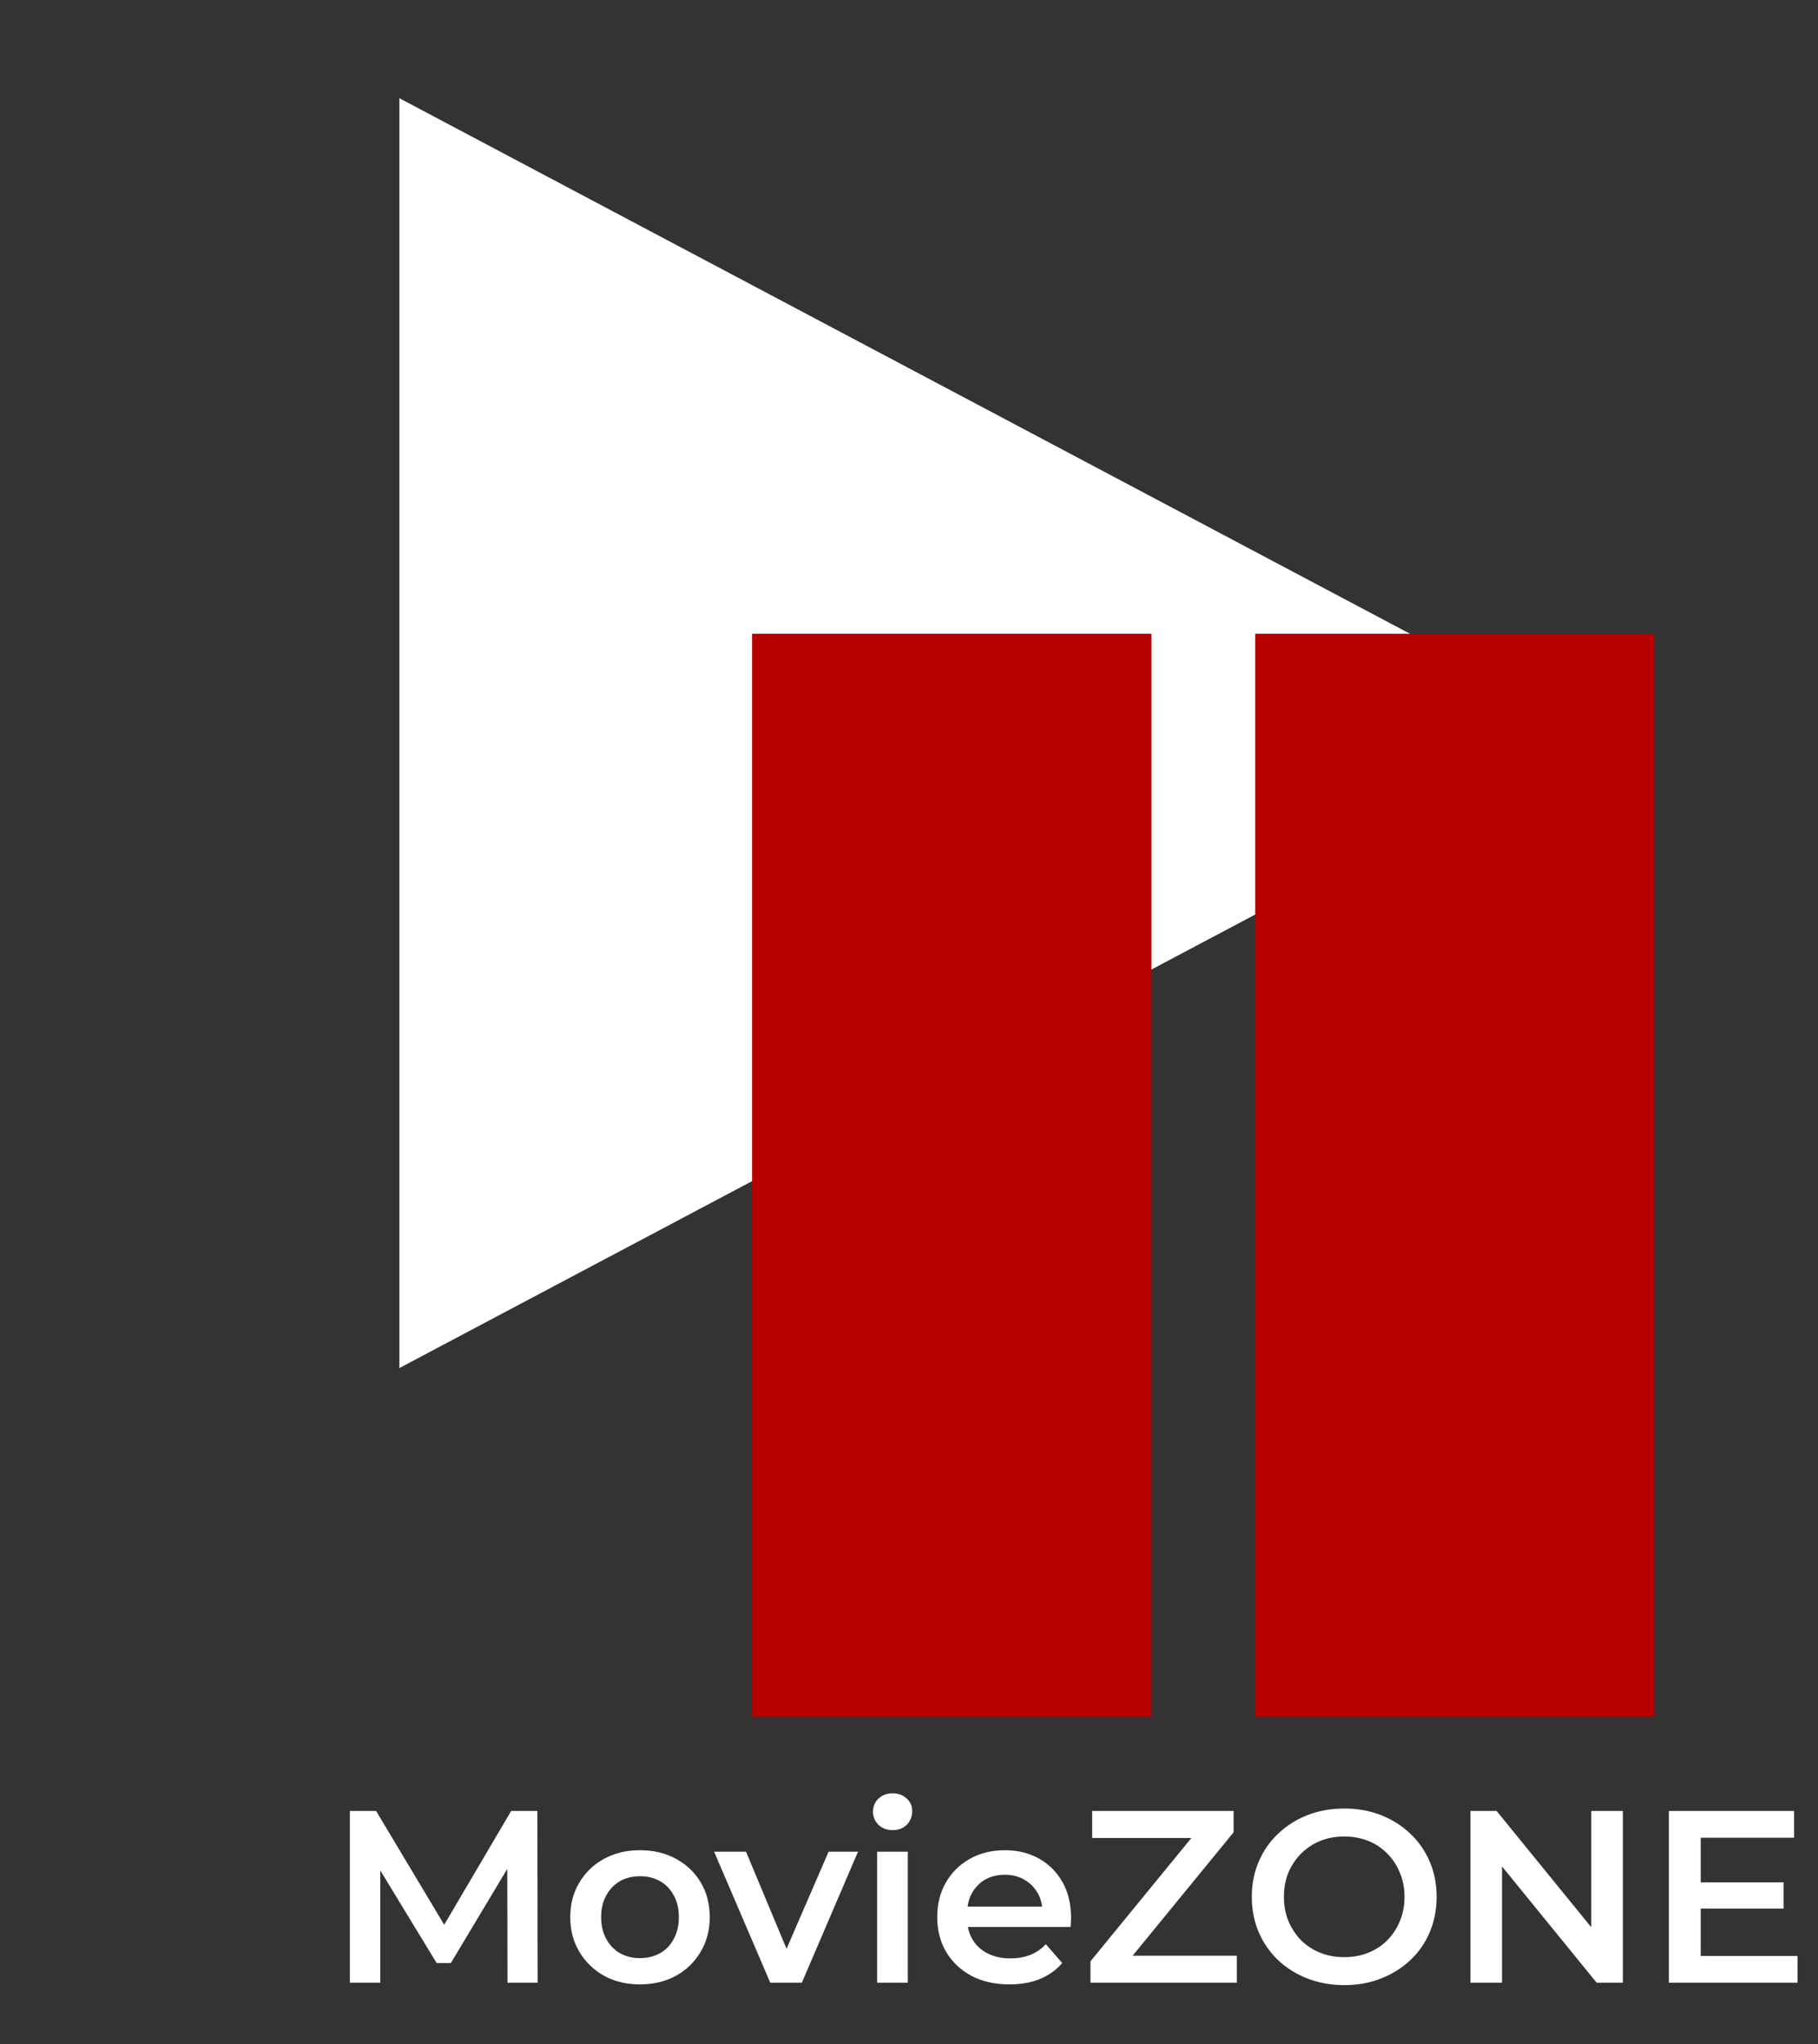 <svg width="89" height="100" viewBox="0 0 89 100" fill="none" xmlns="http://www.w3.org/2000/svg">
<rect x="0" y="0" width="89" height="100" fill="#333333" stroke="none"/>
<path d="M78.207 35.868L19.552 66.93L19.552 4.805L78.207 35.868Z" fill="white"/>
<rect x="36.818" y="31.008" width="19.552" height="52.992" fill="#B60000"/>
<rect x="61.448" y="31.008" width="19.552" height="52.992" fill="#B60000"/>
<path d="M17.128 97V88.6H18.412L22.084 94.732H21.412L25.024 88.6H26.308L26.32 97H24.844L24.832 90.916H25.144L22.072 96.04H21.376L18.256 90.916H18.616V97H17.128ZM31.325 97.084C30.669 97.084 30.085 96.944 29.573 96.664C29.061 96.376 28.657 95.984 28.361 95.488C28.065 94.992 27.917 94.428 27.917 93.796C27.917 93.156 28.065 92.592 28.361 92.104C28.657 91.608 29.061 91.22 29.573 90.94C30.085 90.66 30.669 90.52 31.325 90.52C31.989 90.52 32.577 90.66 33.089 90.94C33.609 91.22 34.013 91.604 34.301 92.092C34.597 92.58 34.745 93.148 34.745 93.796C34.745 94.428 34.597 94.992 34.301 95.488C34.013 95.984 33.609 96.376 33.089 96.664C32.577 96.944 31.989 97.084 31.325 97.084ZM31.325 95.8C31.693 95.8 32.021 95.72 32.309 95.56C32.597 95.4 32.821 95.168 32.981 94.864C33.149 94.56 33.233 94.204 33.233 93.796C33.233 93.38 33.149 93.024 32.981 92.728C32.821 92.424 32.597 92.192 32.309 92.032C32.021 91.872 31.697 91.792 31.337 91.792C30.969 91.792 30.641 91.872 30.353 92.032C30.073 92.192 29.849 92.424 29.681 92.728C29.513 93.024 29.429 93.38 29.429 93.796C29.429 94.204 29.513 94.56 29.681 94.864C29.849 95.168 30.073 95.4 30.353 95.56C30.641 95.72 30.965 95.8 31.325 95.8ZM37.708 97L34.959 90.592H36.52L38.883 96.244H38.115L40.563 90.592H42.004L39.255 97H37.708ZM42.941 97V90.592H44.441V97H42.941ZM43.697 89.536C43.417 89.536 43.185 89.448 43.001 89.272C42.825 89.096 42.737 88.884 42.737 88.636C42.737 88.38 42.825 88.168 43.001 88C43.185 87.824 43.417 87.736 43.697 87.736C43.977 87.736 44.205 87.82 44.381 87.988C44.565 88.148 44.657 88.352 44.657 88.6C44.657 88.864 44.569 89.088 44.393 89.272C44.217 89.448 43.985 89.536 43.697 89.536ZM49.422 97.084C48.71 97.084 48.086 96.944 47.55 96.664C47.022 96.376 46.61 95.984 46.314 95.488C46.026 94.992 45.882 94.428 45.882 93.796C45.882 93.156 46.022 92.592 46.302 92.104C46.59 91.608 46.982 91.22 47.478 90.94C47.982 90.66 48.554 90.52 49.194 90.52C49.818 90.52 50.374 90.656 50.862 90.928C51.35 91.2 51.734 91.584 52.014 92.08C52.294 92.576 52.434 93.16 52.434 93.832C52.434 93.896 52.43 93.968 52.422 94.048C52.422 94.128 52.418 94.204 52.41 94.276H47.07V93.28H51.618L51.03 93.592C51.038 93.224 50.962 92.9 50.802 92.62C50.642 92.34 50.422 92.12 50.142 91.96C49.87 91.8 49.554 91.72 49.194 91.72C48.826 91.72 48.502 91.8 48.222 91.96C47.95 92.12 47.734 92.344 47.574 92.632C47.422 92.912 47.346 93.244 47.346 93.628V93.868C47.346 94.252 47.434 94.592 47.61 94.888C47.786 95.184 48.034 95.412 48.354 95.572C48.674 95.732 49.042 95.812 49.458 95.812C49.818 95.812 50.142 95.756 50.43 95.644C50.718 95.532 50.974 95.356 51.198 95.116L52.002 96.04C51.714 96.376 51.35 96.636 50.91 96.82C50.478 96.996 49.982 97.084 49.422 97.084ZM53.383 97V95.956L58.807 89.332L58.987 89.92H53.467V88.6H60.391V89.644L54.967 96.268L54.775 95.68H60.547V97H53.383ZM65.818 97.12C65.162 97.12 64.558 97.012 64.006 96.796C63.454 96.58 62.974 96.28 62.566 95.896C62.158 95.504 61.842 95.048 61.618 94.528C61.394 94 61.282 93.424 61.282 92.8C61.282 92.176 61.394 91.604 61.618 91.084C61.842 90.556 62.158 90.1 62.566 89.716C62.974 89.324 63.454 89.02 64.006 88.804C64.558 88.588 65.158 88.48 65.806 88.48C66.462 88.48 67.062 88.588 67.606 88.804C68.158 89.02 68.638 89.324 69.046 89.716C69.454 90.1 69.77 90.556 69.994 91.084C70.218 91.604 70.33 92.176 70.33 92.8C70.33 93.424 70.218 94 69.994 94.528C69.77 95.056 69.454 95.512 69.046 95.896C68.638 96.28 68.158 96.58 67.606 96.796C67.062 97.012 66.466 97.12 65.818 97.12ZM65.806 95.752C66.23 95.752 66.622 95.68 66.982 95.536C67.342 95.392 67.654 95.188 67.918 94.924C68.182 94.652 68.386 94.34 68.53 93.988C68.682 93.628 68.758 93.232 68.758 92.8C68.758 92.368 68.682 91.976 68.53 91.624C68.386 91.264 68.182 90.952 67.918 90.688C67.654 90.416 67.342 90.208 66.982 90.064C66.622 89.92 66.23 89.848 65.806 89.848C65.382 89.848 64.99 89.92 64.63 90.064C64.278 90.208 63.966 90.416 63.694 90.688C63.43 90.952 63.222 91.264 63.07 91.624C62.926 91.976 62.854 92.368 62.854 92.8C62.854 93.224 62.926 93.616 63.07 93.976C63.222 94.336 63.43 94.652 63.694 94.924C63.958 95.188 64.27 95.392 64.63 95.536C64.99 95.68 65.382 95.752 65.806 95.752ZM71.984 97V88.6H73.267L78.535 95.068H77.9V88.6H79.448V97H78.163L72.895 90.532H73.531V97H71.984ZM83.138 92.092H87.314V93.376H83.138V92.092ZM83.258 95.692H87.998V97H81.698V88.6H87.83V89.908H83.258V95.692Z" fill="white"/>
</svg>
